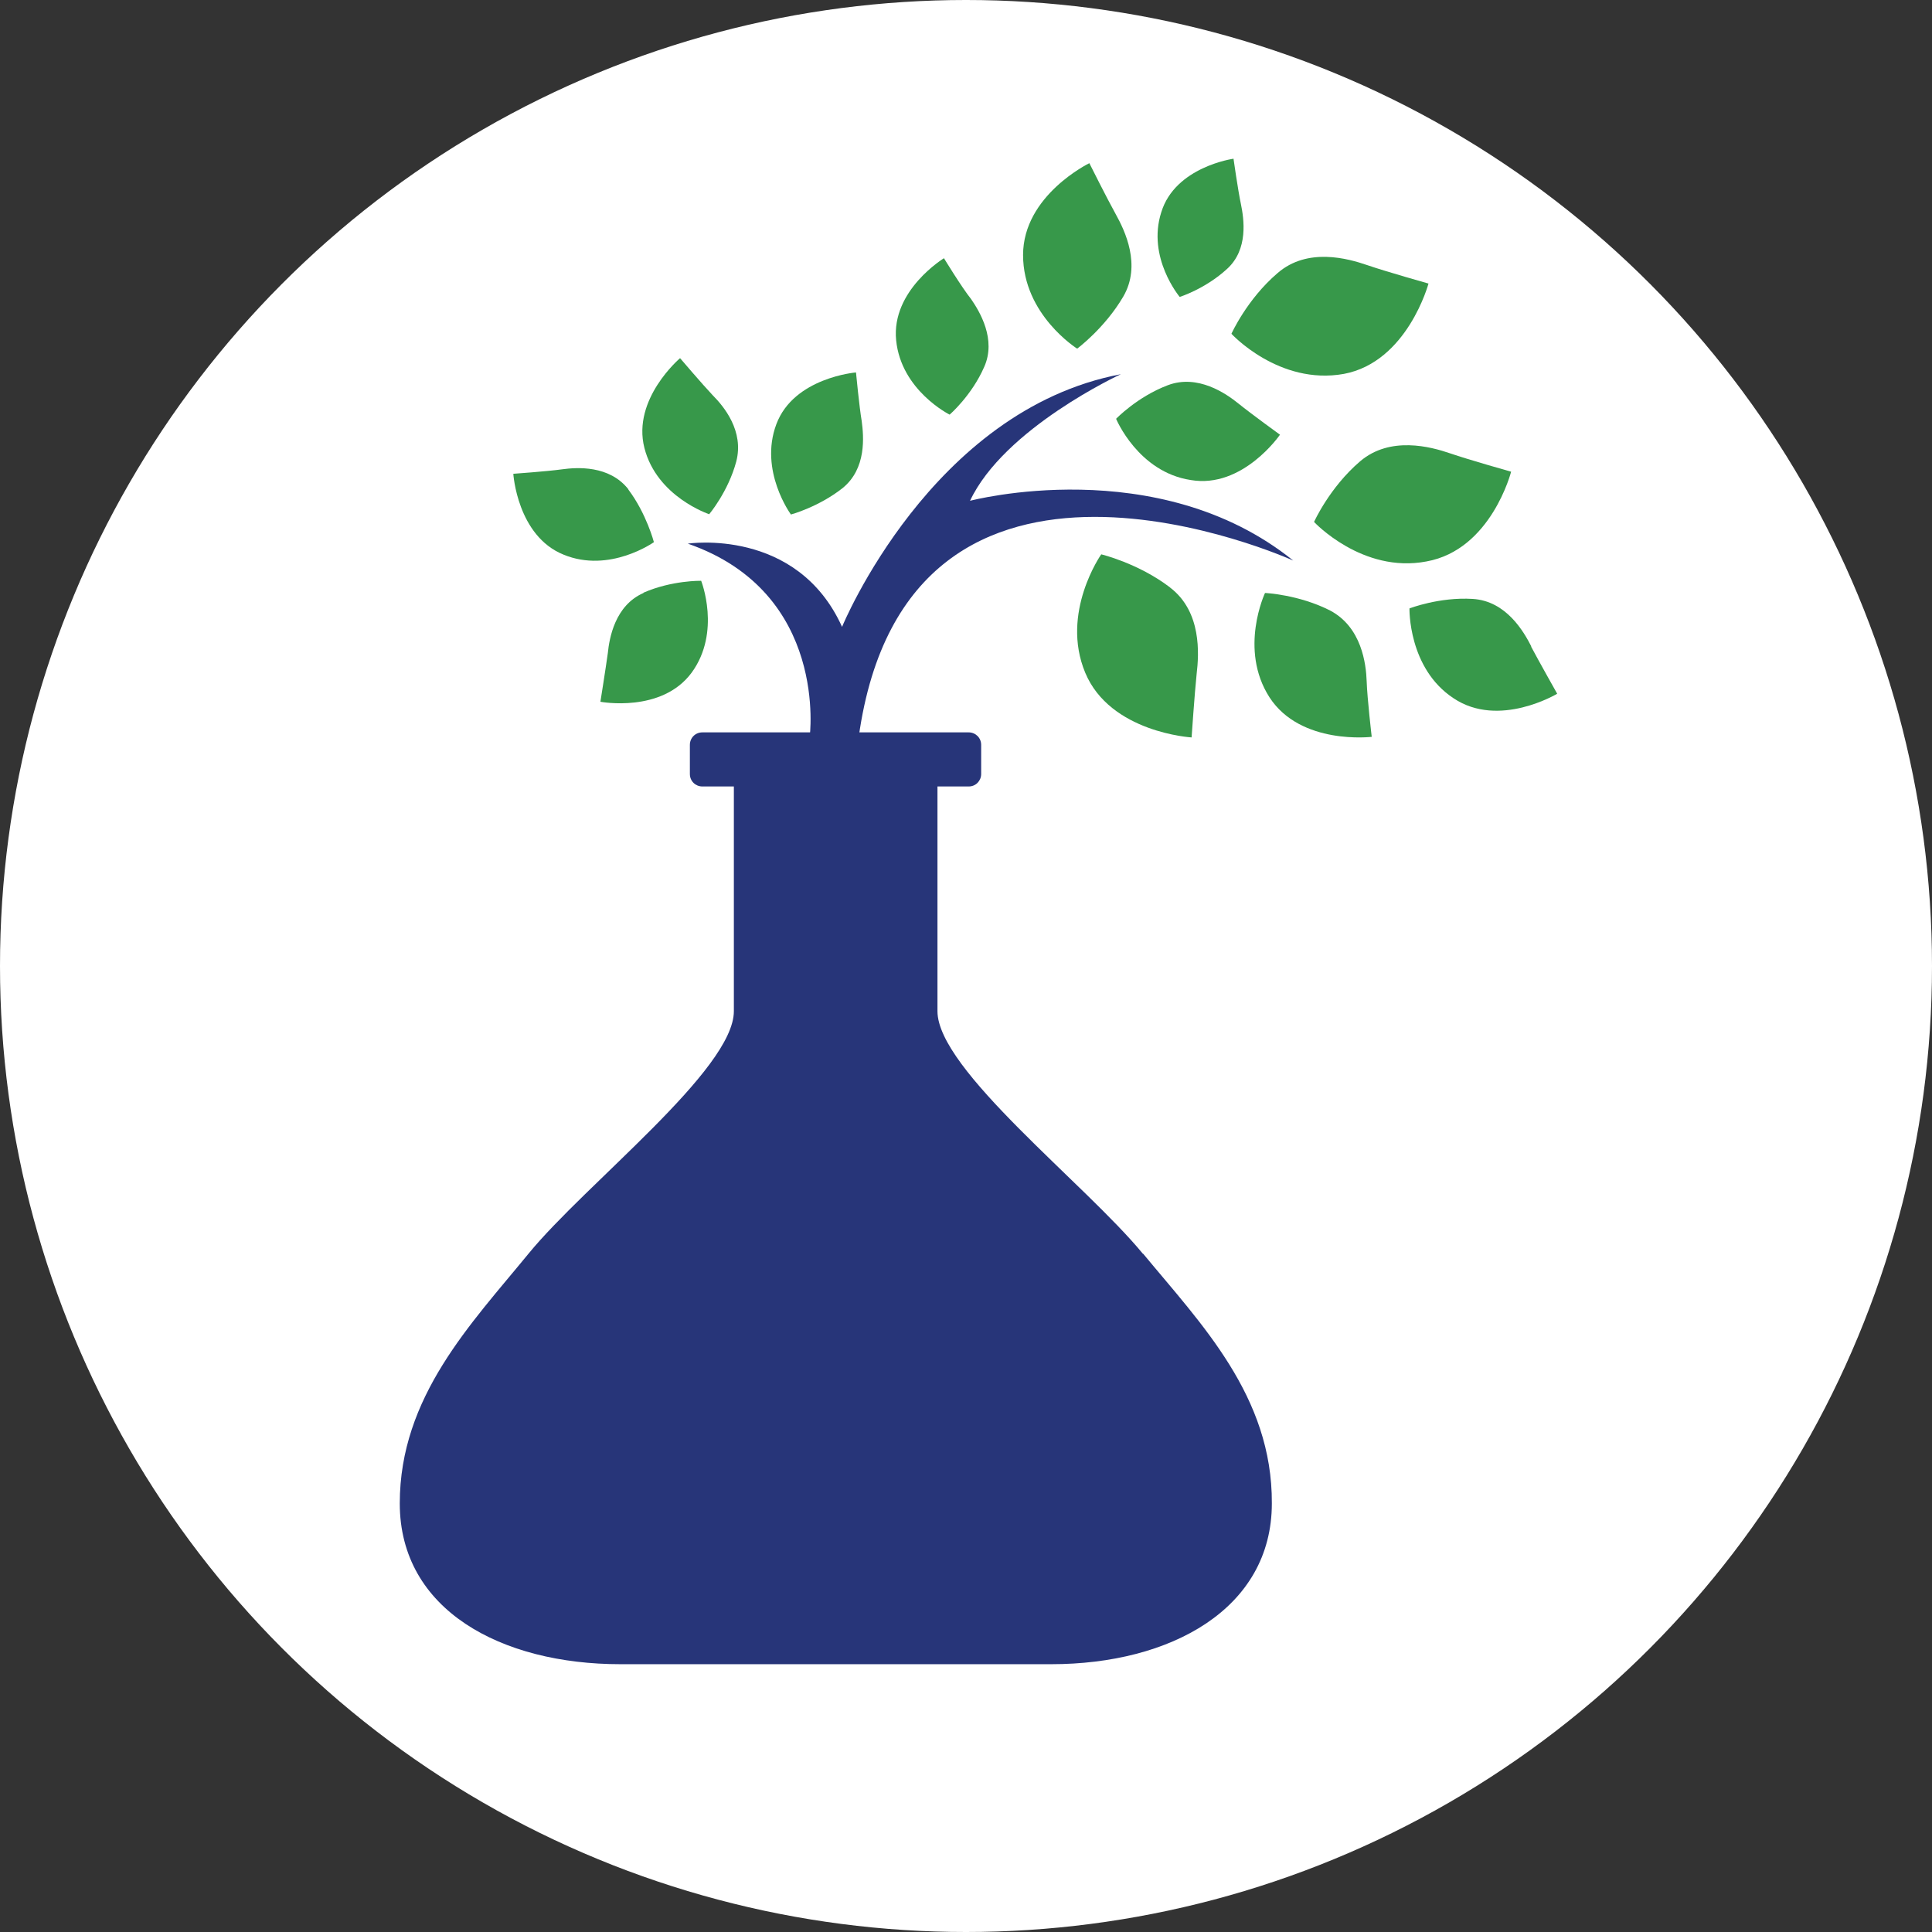 <?xml version="1.0" encoding="UTF-8"?>
<svg id="Icon" xmlns="http://www.w3.org/2000/svg" viewBox="0 0 65 65">
  <rect x="0" y="0" width="65" height="65" fill="#333333" stroke="none"/>
  <defs>
    <style>
      .cls-1 {
        fill: none;
        isolation: isolate;
      }

      .cls-2 {
        fill: #fff;
      }

      .cls-3, .cls-4 {
        fill: #273579;
      }

      .cls-5 {
        fill: #37984a;
      }

      .cls-5, .cls-4 {
        fill-rule: evenodd;
      }
    </style>
  </defs>
  <circle class="cls-2" cx="32.5" cy="32.5" r="32.5"/>
  <g id="Shape_1" data-name="Shape 1" class="cls-1">
    <g id="Shape_1-2" data-name="Shape 1">
      <path class="cls-4" d="m38.45,42.18c-1.94-2.36-6.91-6.19-6.91-8.16v-7.56h1.05c.24,0,.42-.19.42-.42v-.98c0-.24-.19-.42-.42-.42h-8.96c-.24,0-.42.19-.42.42v.98c0,.24.19.42.42.42h1.06v7.56c0,1.97-4.98,5.8-6.91,8.16s-4.33,4.81-4.33,8.4,3.42,5.41,7.42,5.41h14.5c4.01,0,7.42-1.86,7.42-5.41.02-3.61-2.39-6.05-4.33-8.4Z"/>
    </g>
  </g>
  <g id="Shape_5" data-name="Shape 5" class="cls-1">
    <g id="Shape_5-2" data-name="Shape 5">
      <path class="cls-3" d="m32.63,16.86c1.15-2.46,5.08-4.27,5.08-4.27-6.39,1.21-9.38,8.5-9.38,8.5-1.52-3.36-5.19-2.8-5.19-2.8,4.76,1.65,4.1,6.51,4.1,6.51h1.65c1.65-11.84,14.62-5.94,14.62-5.94-4.57-3.68-10.88-2.01-10.88-2.01Z"/>
    </g>
  </g>
  <g id="Shape_6" data-name="Shape 6" class="cls-1">
    <g>
      <path class="cls-5" d="m50.84,15.87s-1.42-.4-2.06-.62-2.01-.59-3.02.27c-1.03.88-1.55,2.04-1.55,2.04,0,0,1.62,1.74,3.78,1.33,2.18-.39,2.85-3.02,2.85-3.02Z"/>
      <path class="cls-5" d="m45.21,12.58c2.14-.4,2.85-3.04,2.85-3.04,0,0-1.42-.4-2.06-.62s-2.01-.61-3.02.27c-1.03.88-1.55,2.04-1.55,2.04,0,0,1.6,1.74,3.78,1.35Z"/>
      <path class="cls-5" d="m44.75,20.54c-1.06-.54-2.19-.59-2.19-.59,0,0-.89,1.89.15,3.51,1.05,1.62,3.44,1.33,3.44,1.33,0,0-.15-1.28-.17-1.87-.02-.59-.17-1.82-1.23-2.38Z"/>
      <path class="cls-5" d="m41.28,9.05c.73-.66.57-1.69.47-2.18-.1-.47-.25-1.53-.25-1.53,0,0-1.96.27-2.43,1.8-.49,1.53.62,2.85.62,2.85,0,0,.86-.27,1.59-.94Z"/>
      <path class="cls-5" d="m37.79,9.98c.62-1.06.05-2.23-.25-2.77-.3-.54-.89-1.72-.89-1.72,0,0-2.23,1.08-2.23,3.09s1.82,3.15,1.82,3.15c0,0,.93-.69,1.55-1.75Z"/>
      <path class="cls-5" d="m31.77,8.68s-1.79,1.08-1.62,2.77,1.8,2.5,1.8,2.5c0,0,.74-.64,1.16-1.6.42-.93-.15-1.87-.44-2.29-.32-.4-.91-1.37-.91-1.37Z"/>
      <path class="cls-5" d="m28.8,12.53s-2.09.17-2.68,1.74.49,3.04.49,3.04c0,0,.93-.25,1.74-.89.81-.66.71-1.74.64-2.26-.08-.47-.19-1.62-.19-1.62Z"/>
      <path class="cls-5" d="m21.14,16.46c-.64-.81-1.72-.74-2.23-.67s-1.64.15-1.64.15c0,0,.13,2.09,1.69,2.72,1.55.64,3.04-.42,3.04-.42,0,0-.25-.96-.86-1.77Z"/>
      <path class="cls-5" d="m21.65,19.95c-.96.42-1.15,1.52-1.2,2.02-.07.51-.25,1.64-.25,1.64,0,0,2.06.39,3.07-.98,1-1.37.32-3.09.32-3.09,0,0-.98-.02-1.94.4Z"/>
      <path class="cls-5" d="m22.88,12.05s-1.62,1.37-1.2,3.02c.42,1.65,2.18,2.23,2.18,2.23,0,0,.64-.76.91-1.77.27-1.03-.42-1.86-.79-2.23-.35-.37-1.1-1.25-1.1-1.25Z"/>
      <path class="cls-5" d="m43.07,14.63s-.98-.71-1.4-1.05-1.37-1-2.38-.62c-1.03.39-1.74,1.13-1.74,1.13,0,0,.74,1.79,2.51,2.06,1.75.3,3-1.52,3-1.52Z"/>
      <path class="cls-5" d="m51.52,21.75c-.25-.49-.84-1.53-1.97-1.6s-2.13.32-2.13.32c0,0-.05,2.01,1.48,3.02,1.53,1.03,3.49-.15,3.49-.15,0,0-.62-1.1-.88-1.59Z"/>
      <path class="cls-5" d="m39.36,19.76c-1.06-.81-2.31-1.11-2.31-1.11,0,0-1.38,1.96-.54,3.98s3.58,2.18,3.58,2.18c0,0,.1-1.47.17-2.14.08-.67.17-2.09-.89-2.9Z"/>
    </g>
  </g>
</svg>